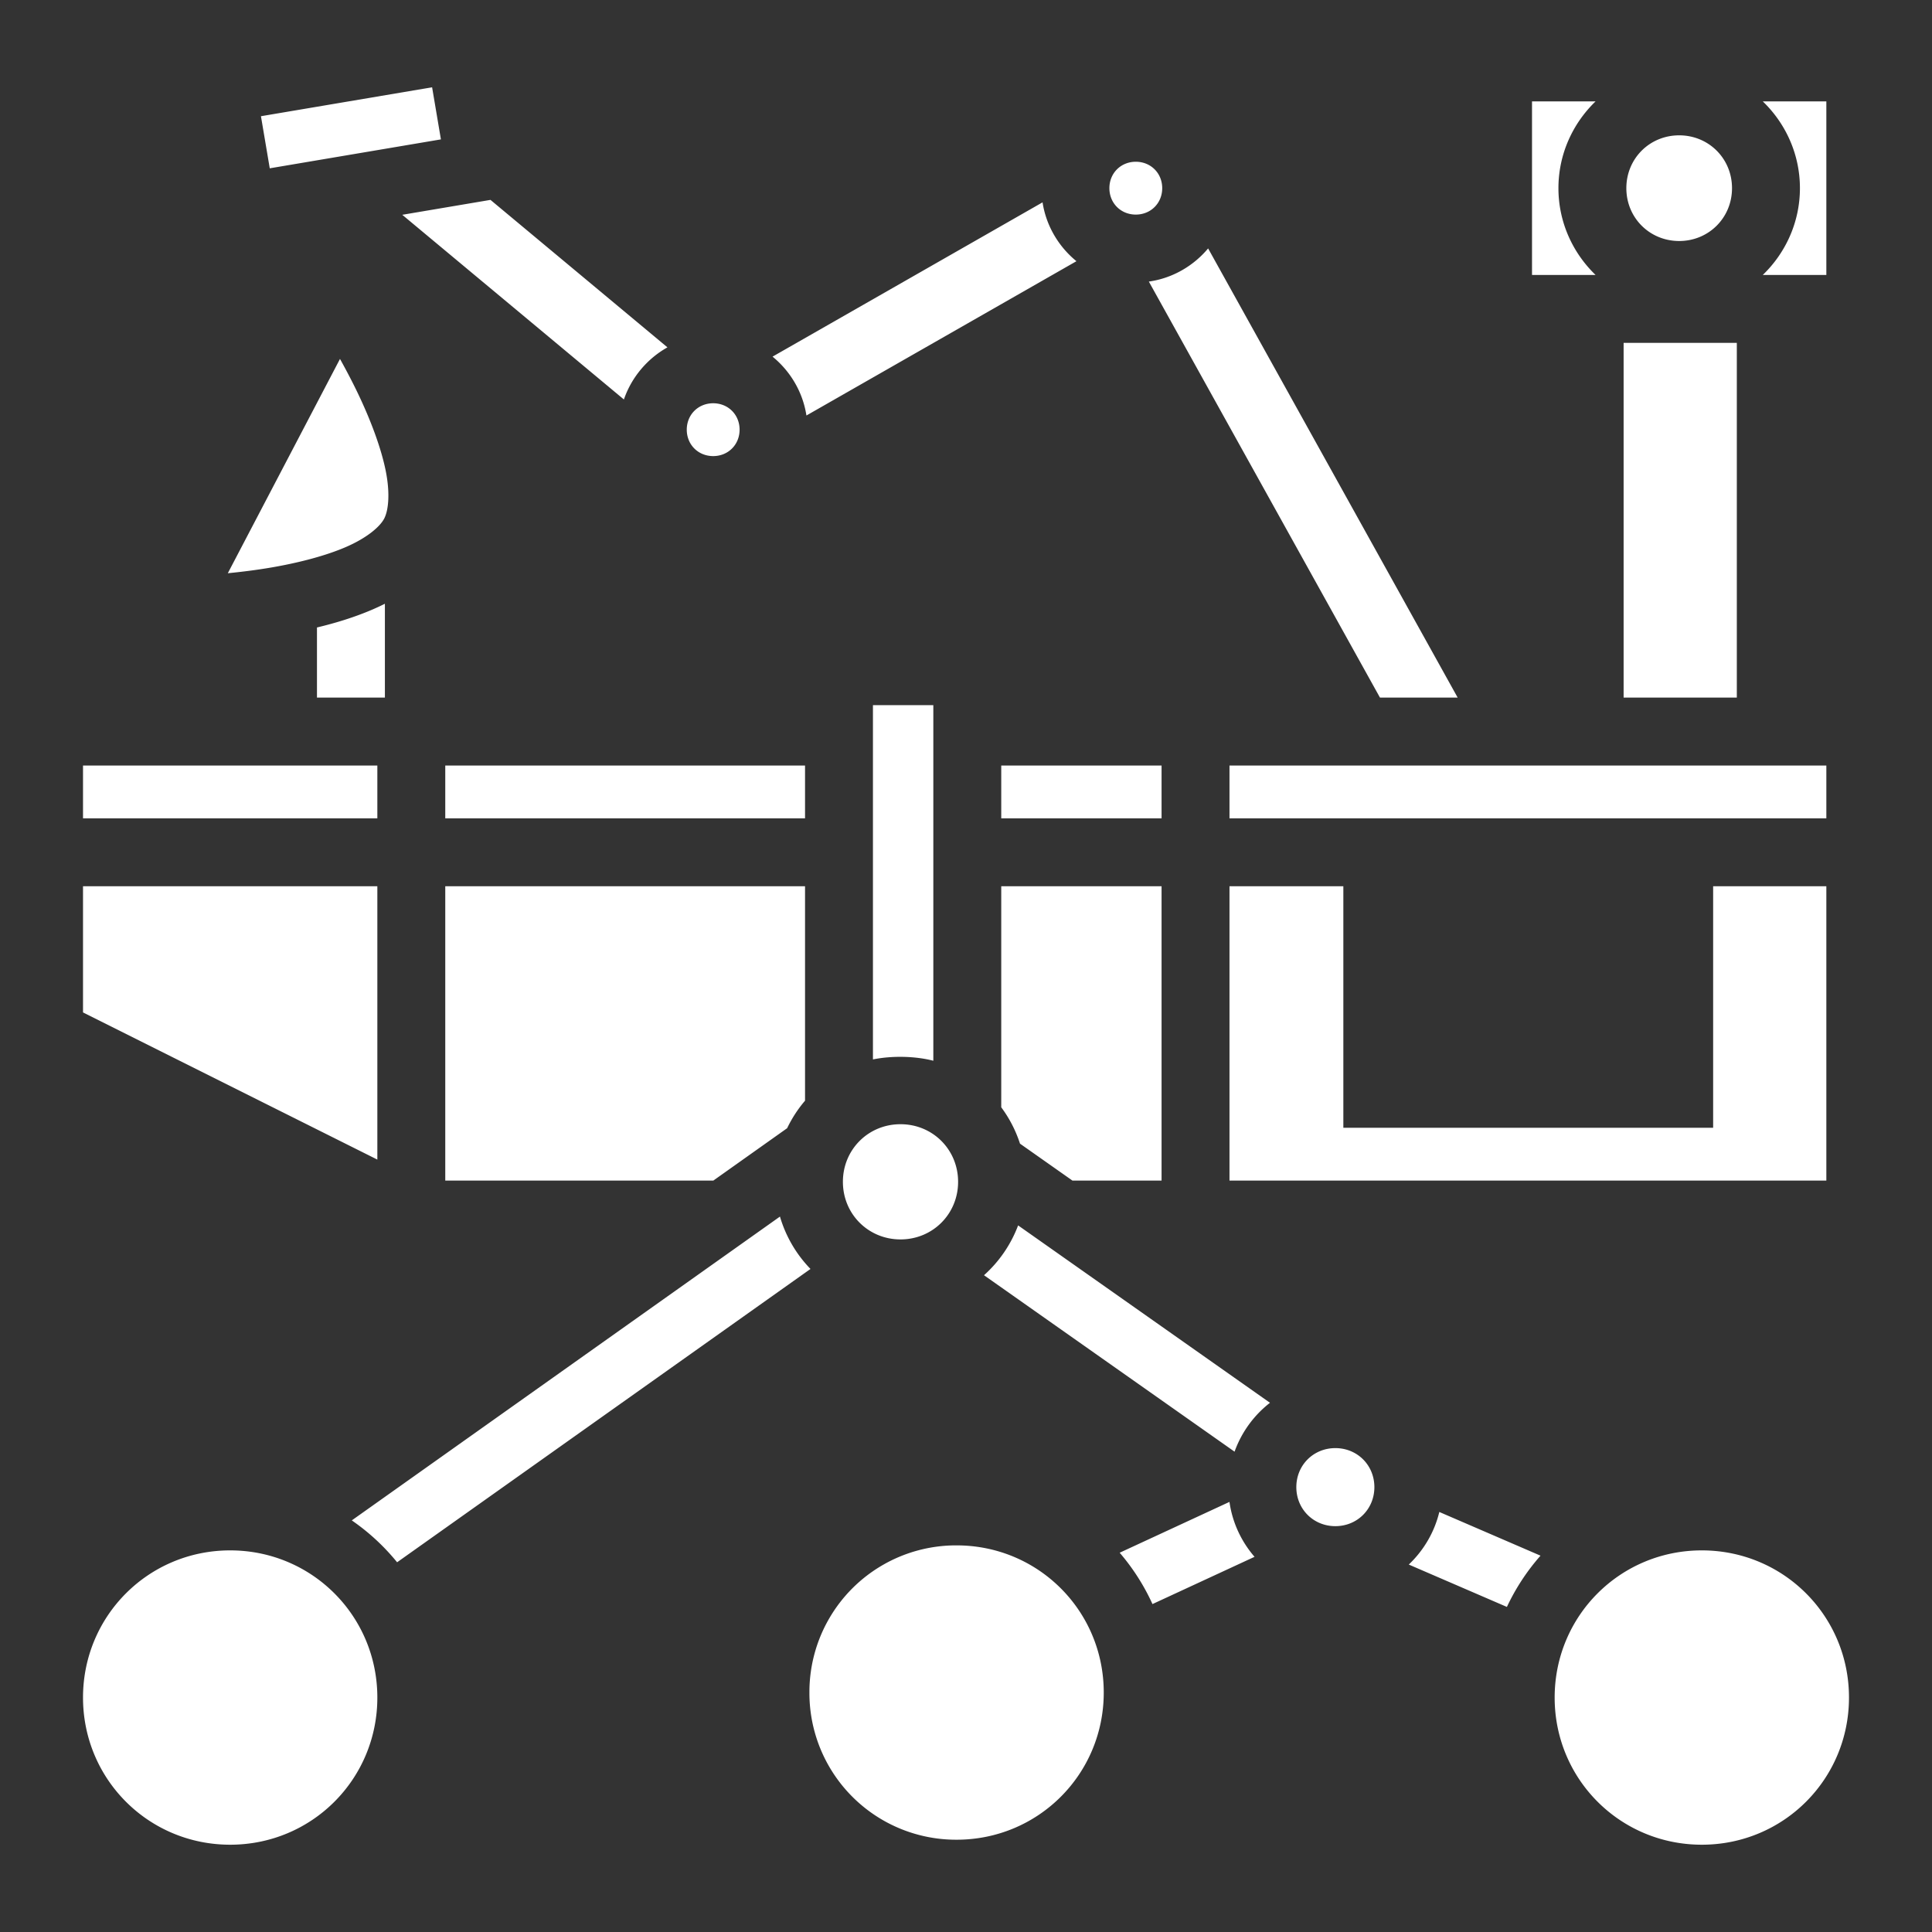 <svg xmlns="http://www.w3.org/2000/svg" viewBox="0 0 512 512"><rect x="0" y="0" width="512" height="512" fill="#333333" stroke="none"/><path fill="#fff" d="m114.512 23.132-45.358 7.666 2.334 13.806 45.358-7.666zM406 26.868v46h16.844c-6.053-5.835-9.844-14.004-9.844-23s3.79-17.165 9.844-23zm61.156 0c6.053 5.835 9.844 14.004 9.844 23s-3.79 17.165-9.844 23H484v-46zM445 35.866c-7.84 0-14.002 6.163-14.002 14.002 0 7.84 6.162 14.002 14.002 14.002 7.84 0 14.002-6.162 14.002-14.002 0-7.84-6.162-14.002-14.002-14.002zm-144 7.002c-3.973 0-7 3.027-7 7s3.027 7 7 7 7-3.027 7-7-3.027-7-7-7zM129.982 52.972l-23.377 3.95 58.735 48.944c2.017-5.88 6.181-10.805 11.539-13.814zm146.305.652-71.555 40.889c4.712 3.846 8.021 9.36 8.98 15.6l71.556-40.891c-4.711-3.847-8.021-9.358-8.98-15.598zm43.877 12.209c-3.9 4.662-9.45 7.903-15.709 8.787l61.25 110.248h20.59zm110.11 25.035v94h30.001v-94zM90.1 95.118l-29.73 56.795c3.613-.362 7.476-.824 11.564-1.527 7.002-1.205 14.192-3.023 19.73-5.418 5.539-2.395 9.002-5.344 10.15-7.537 1.148-2.193 1.598-6.719.41-12.635-1.187-5.916-3.79-12.862-6.79-19.303-1.752-3.76-3.572-7.199-5.334-10.375zm98.9 11.75c-3.973 0-7 3.027-7 7s3.027 7 7 7 7-3.027 7-7-3.027-7-7-7zM102 160a67.11 67.11 0 0 1-3.191 1.488c-4.741 2.05-9.776 3.597-14.809 4.801v18.58h18zm129.34 26.87v93.888c5.215-1.056 11.363-.857 16.002.35v-94.239zM22 202.87v14h78v-14zm96 0v14h95.342v-14zm147.34 0v14h42.488v-14zm60.486 0v14H484v-14zM22 234.868v33.437l78 39v-72.438zm96 0v78h71.035l19.567-13.884a33.532 33.532 0 0 1 4.74-7.29v-56.827zm147.34 0v58.577a33.29 33.29 0 0 1 4.97 9.637l13.897 9.785h23.621v-78zm60.486 0v78H484v-78h-30v64h-98v-64zm-87.185 63.06c-8.538 0-15.264 6.728-15.264 15.265 0 8.538 6.726 15.266 15.264 15.266 8.537 0 15.265-6.728 15.265-15.266 0-8.537-6.728-15.265-15.265-15.265zm-31.944 24.476L93.227 402.92a57.635 57.635 0 0 1 12.01 11.1l109.552-77.735a33.403 33.403 0 0 1-8.092-13.88zm63.114 2.34a33.552 33.552 0 0 1-9.041 13.203l66.4 46.762a28.648 28.648 0 0 1 9.389-12.957zm84.072 59.02c-5.819 0-10.342 4.523-10.342 10.341 0 5.819 4.523 10.342 10.342 10.342 5.818 0 10.342-4.523 10.342-10.342 0-5.818-4.524-10.341-10.342-10.341zm-28.06 14.254-29.098 13.47a57.255 57.255 0 0 1 8.693 13.608l27.05-12.522c-3.492-4.037-5.871-9.052-6.646-14.556zm55.61 2.668c-1.304 5.4-4.172 10.214-8.091 13.935l26.002 11.23a57.292 57.292 0 0 1 8.908-13.583zm-127.927 8.855a38.865 38.865 0 0 0-39.002 39 38.867 38.867 0 0 0 39.002 39.002c21.646 0 39-17.356 39-39.002s-17.354-39-39-39zM61 410.868c-21.646 0-39 17.354-39 39s17.354 39 39 39 39-17.354 39-39-17.354-39-39-39zm390 0c-21.646 0-39 17.354-39 39s17.354 39 39 39 39-17.354 39-39-17.354-39-39-39z"/></svg>